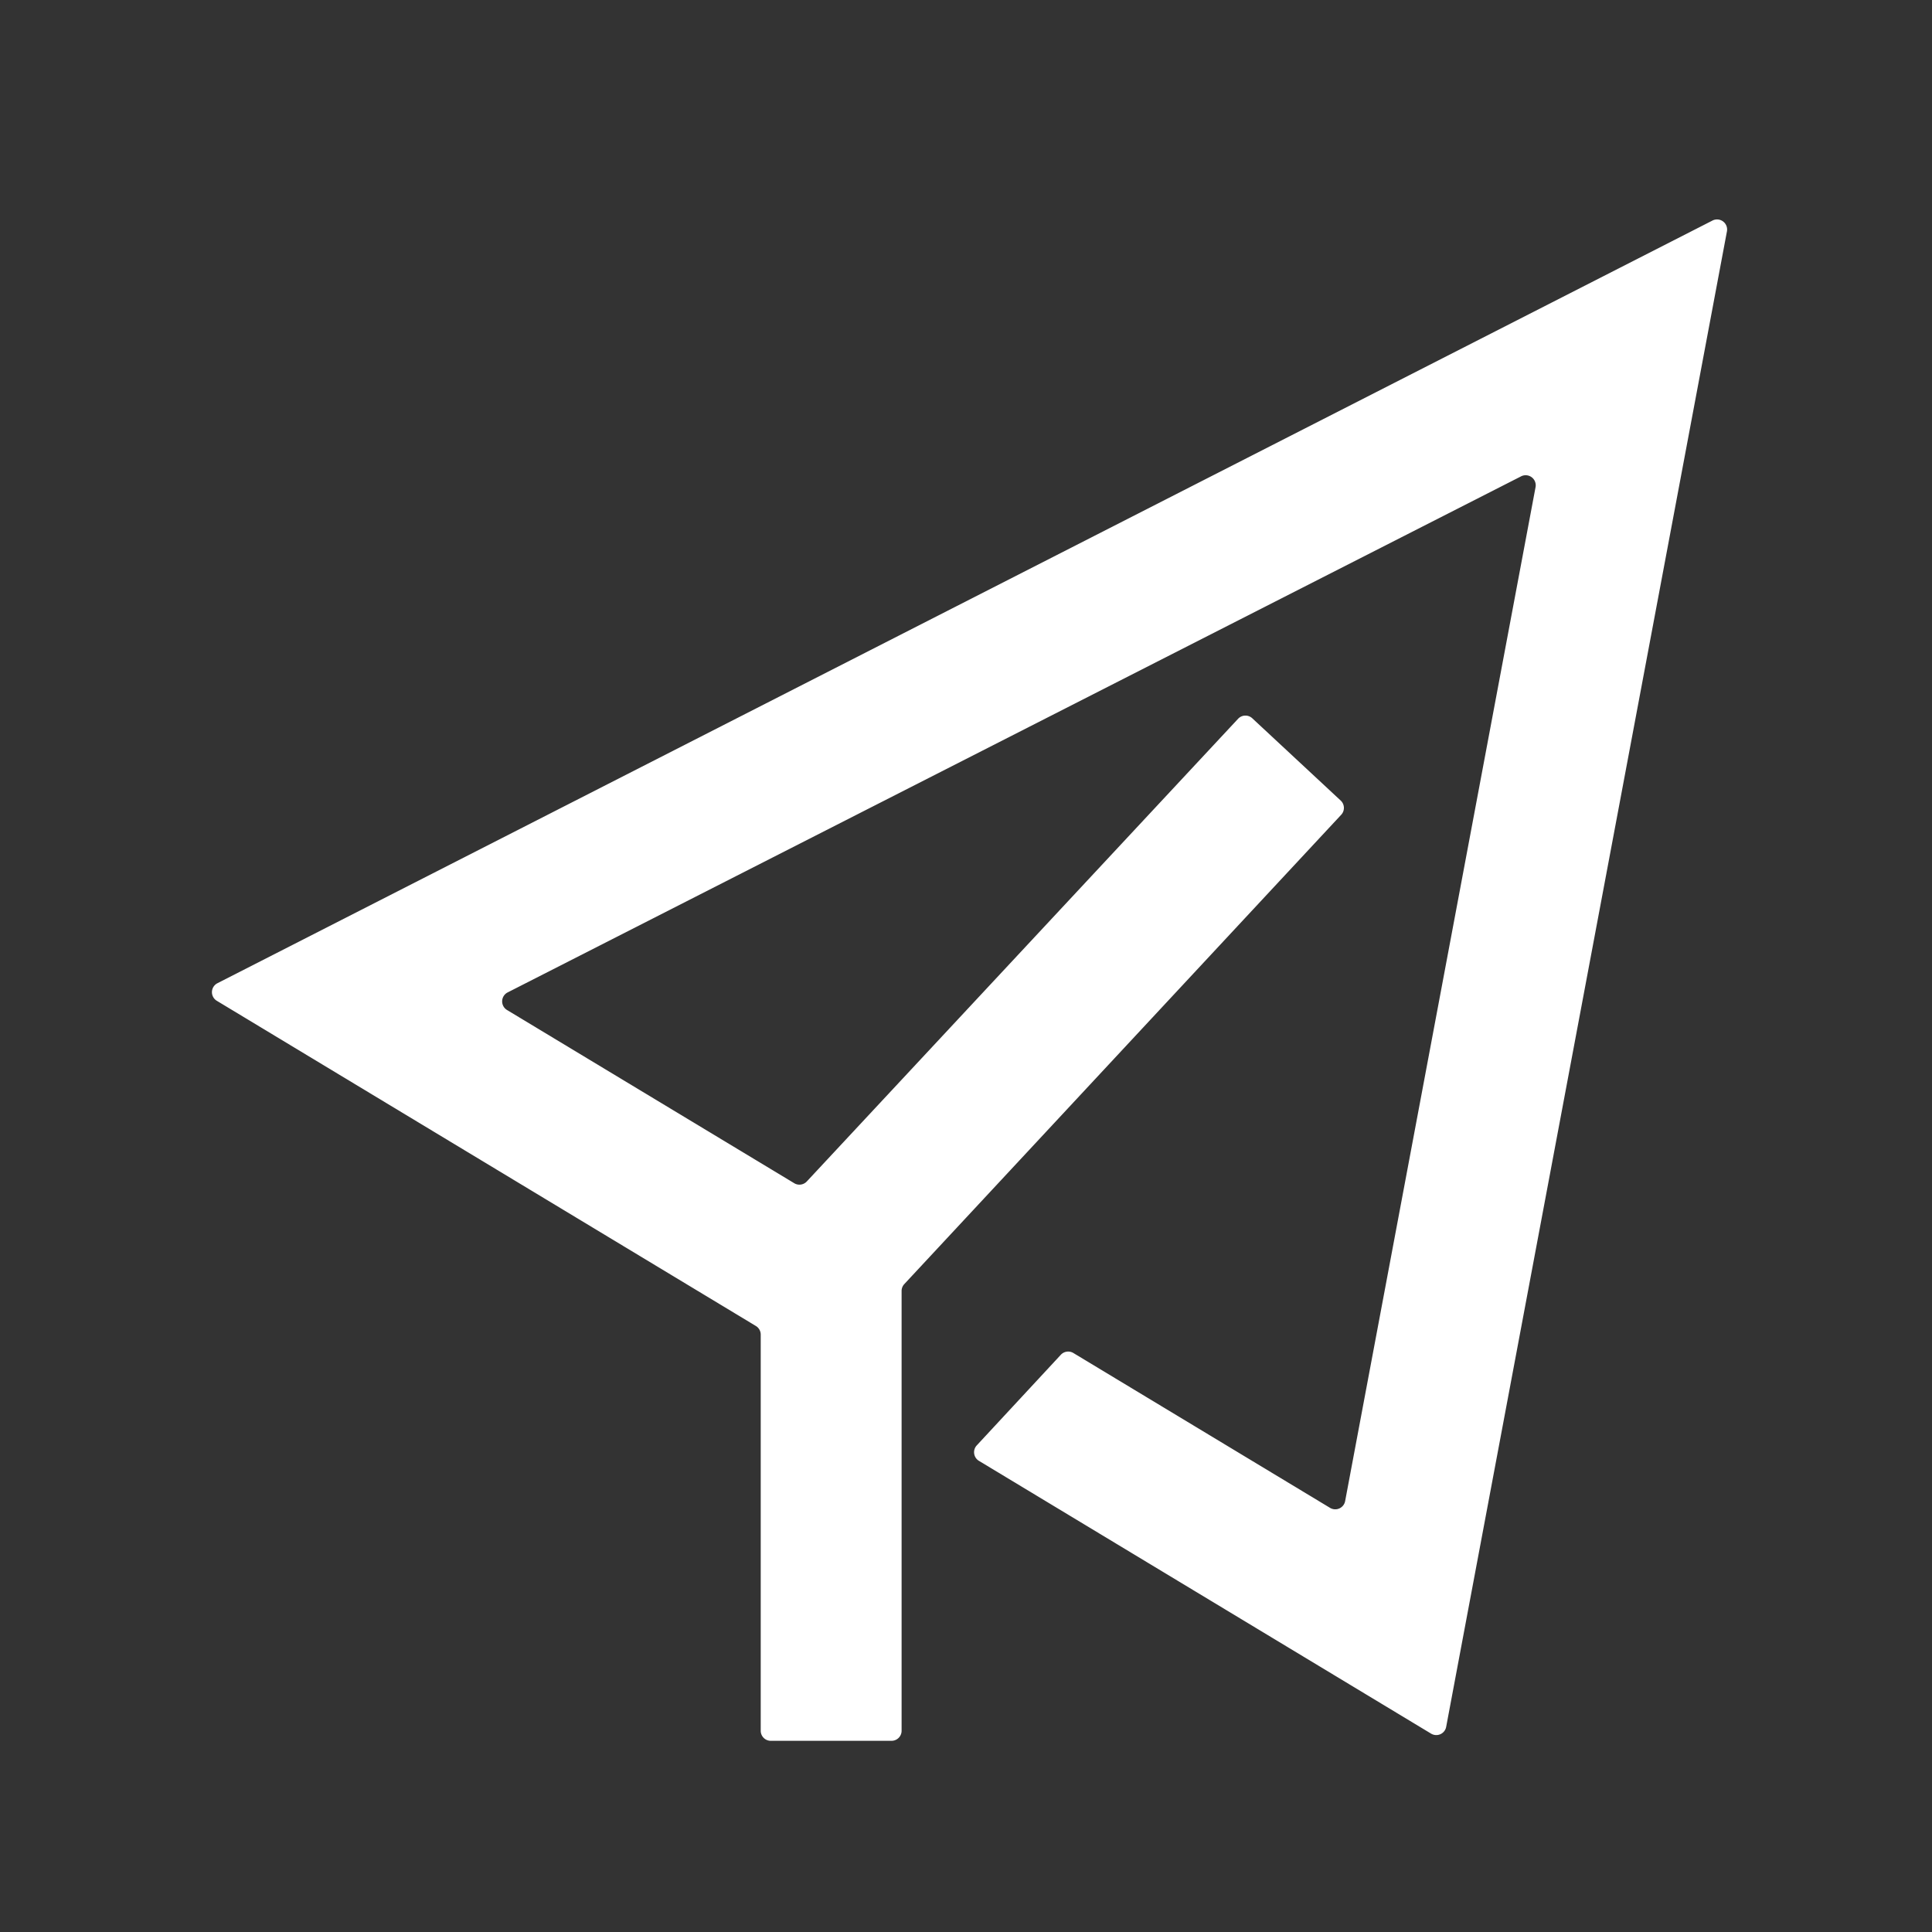 <svg t="1735919136195" class="icon" viewBox="0 0 1024 1024" version="1.1" xmlns="http://www.w3.org/2000/svg" p-id="4539" width="32" height="32"><rect x="0" y="0" width="1024" height="1024" fill="#333333" stroke="none"/><path d="M114.933 530.453l285.653 172.32a5.333 5.333 0 0 1 2.613 4.587V917.333a5.333 5.333 0 0 0 5.333 5.333h64a5.333 5.333 0 0 0 5.333-5.333v-233.067a5.333 5.333 0 0 1 1.44-3.68L710.72 432a5.333 5.333 0 0 0 0-7.573l-46.827-43.573a5.333 5.333 0 0 0-7.573 0l-228.693 245.333a5.333 5.333 0 0 1-6.72 0.907l-152.107-91.733a5.333 5.333 0 0 1 0.32-9.387l537.067-273.493a5.333 5.333 0 0 1 7.68 5.76l-100.907 537.333a5.333 5.333 0 0 1-8 3.627l-136.053-82.08a5.333 5.333 0 0 0-6.667 0.96l-44.533 48a5.333 5.333 0 0 0 1.173 8.213l239.573 144.533a5.333 5.333 0 0 0 8.053-3.573L915.307 122.667a5.333 5.333 0 0 0-7.68-5.76L115.253 521.12a5.333 5.333 0 0 0-0.32 9.333z" p-id="4540" fill="#ffffff"></path></svg>